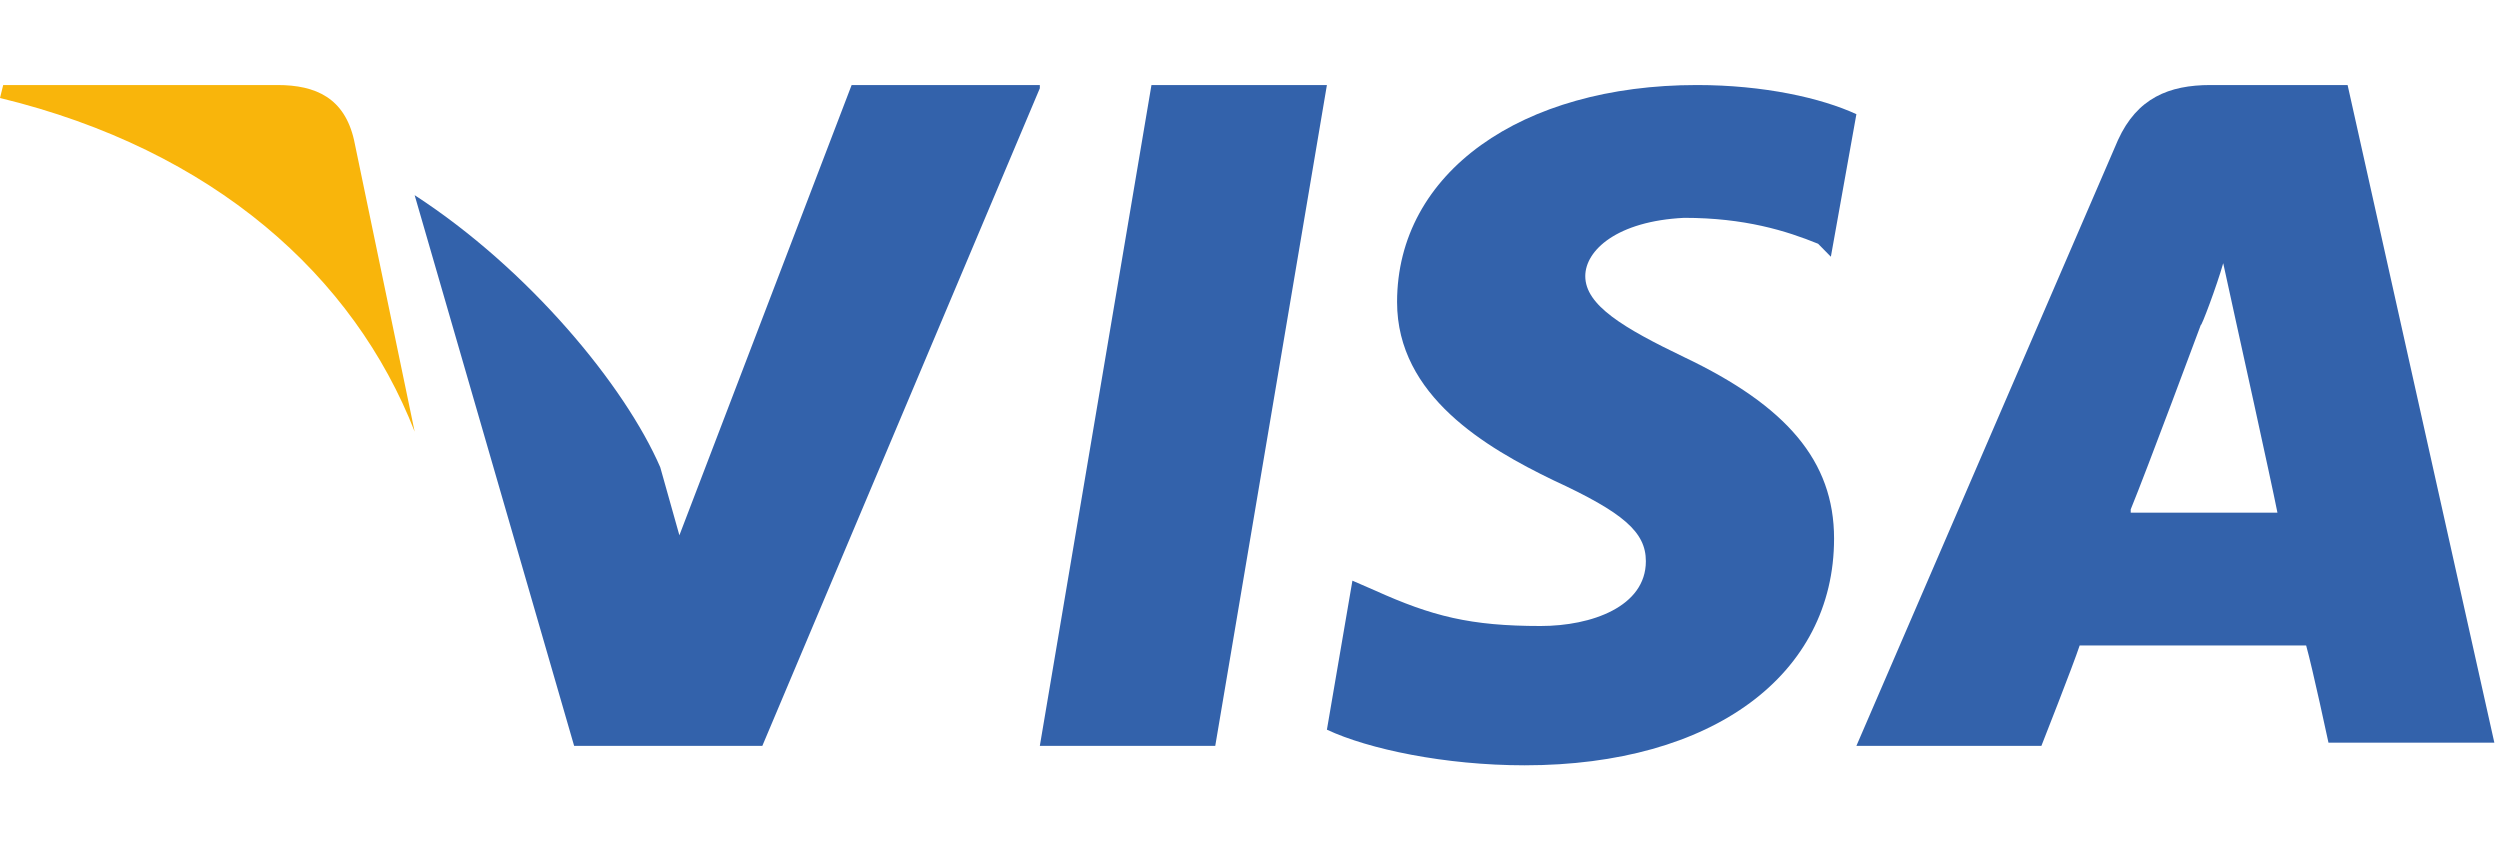 <svg width="147" height="50" viewBox="0 0 147 50" fill="none" xmlns="http://www.w3.org/2000/svg">
<path d="M0 5.762L0.188 5H16.317C18.568 5 20.256 5.762 20.818 8.238L24.382 25.381C20.818 16.238 12.566 8.81 0 5.762Z" fill="#F9B50B"/>
<path d="M61.142 5.19L44.825 43.857H33.759L24.381 11.476C31.133 15.857 36.76 22.714 38.823 27.476L39.948 31.476L50.076 5H61.142V5.19Z" fill="#3362AB"/>
<path d="M67.706 5H78.022L71.457 43.857H61.142L67.706 5Z" fill="#3362AB"/>
<path d="M107.843 31.667C107.843 39.667 100.716 45 89.65 45C84.961 45 80.46 44.048 78.022 42.905L79.522 34.143L80.835 34.714C84.211 36.238 86.462 36.809 90.588 36.809C93.589 36.809 96.777 35.667 96.777 33C96.777 31.286 95.464 30.143 91.338 28.238C87.4 26.333 82.148 23.286 82.148 17.762C82.148 10.143 89.463 5 99.778 5C103.717 5 107.093 5.762 109.156 6.714L107.655 15.095L106.905 14.333C105.03 13.571 102.591 12.809 99.028 12.809C95.089 13 93.214 14.714 93.214 16.238C93.214 17.952 95.464 19.286 99.028 21C105.03 23.857 107.843 27.095 107.843 31.667Z" fill="#3362AB"/>
<path d="M138.039 5H129.975C127.536 5 125.661 5.762 124.536 8.238L109.156 43.857H120.034C120.034 43.857 121.91 39.095 122.285 37.952C123.41 37.952 134.101 37.952 135.601 37.952C135.976 39.286 136.914 43.667 136.914 43.667H146.667L138.039 5ZM125.286 29.952C126.224 27.667 129.412 19.095 129.412 19.095C129.412 19.286 130.35 16.809 130.725 15.476L131.475 18.905C131.475 18.905 133.538 28.238 133.913 30.143H125.286V29.952Z" fill="#3362AB"/>
</svg>
